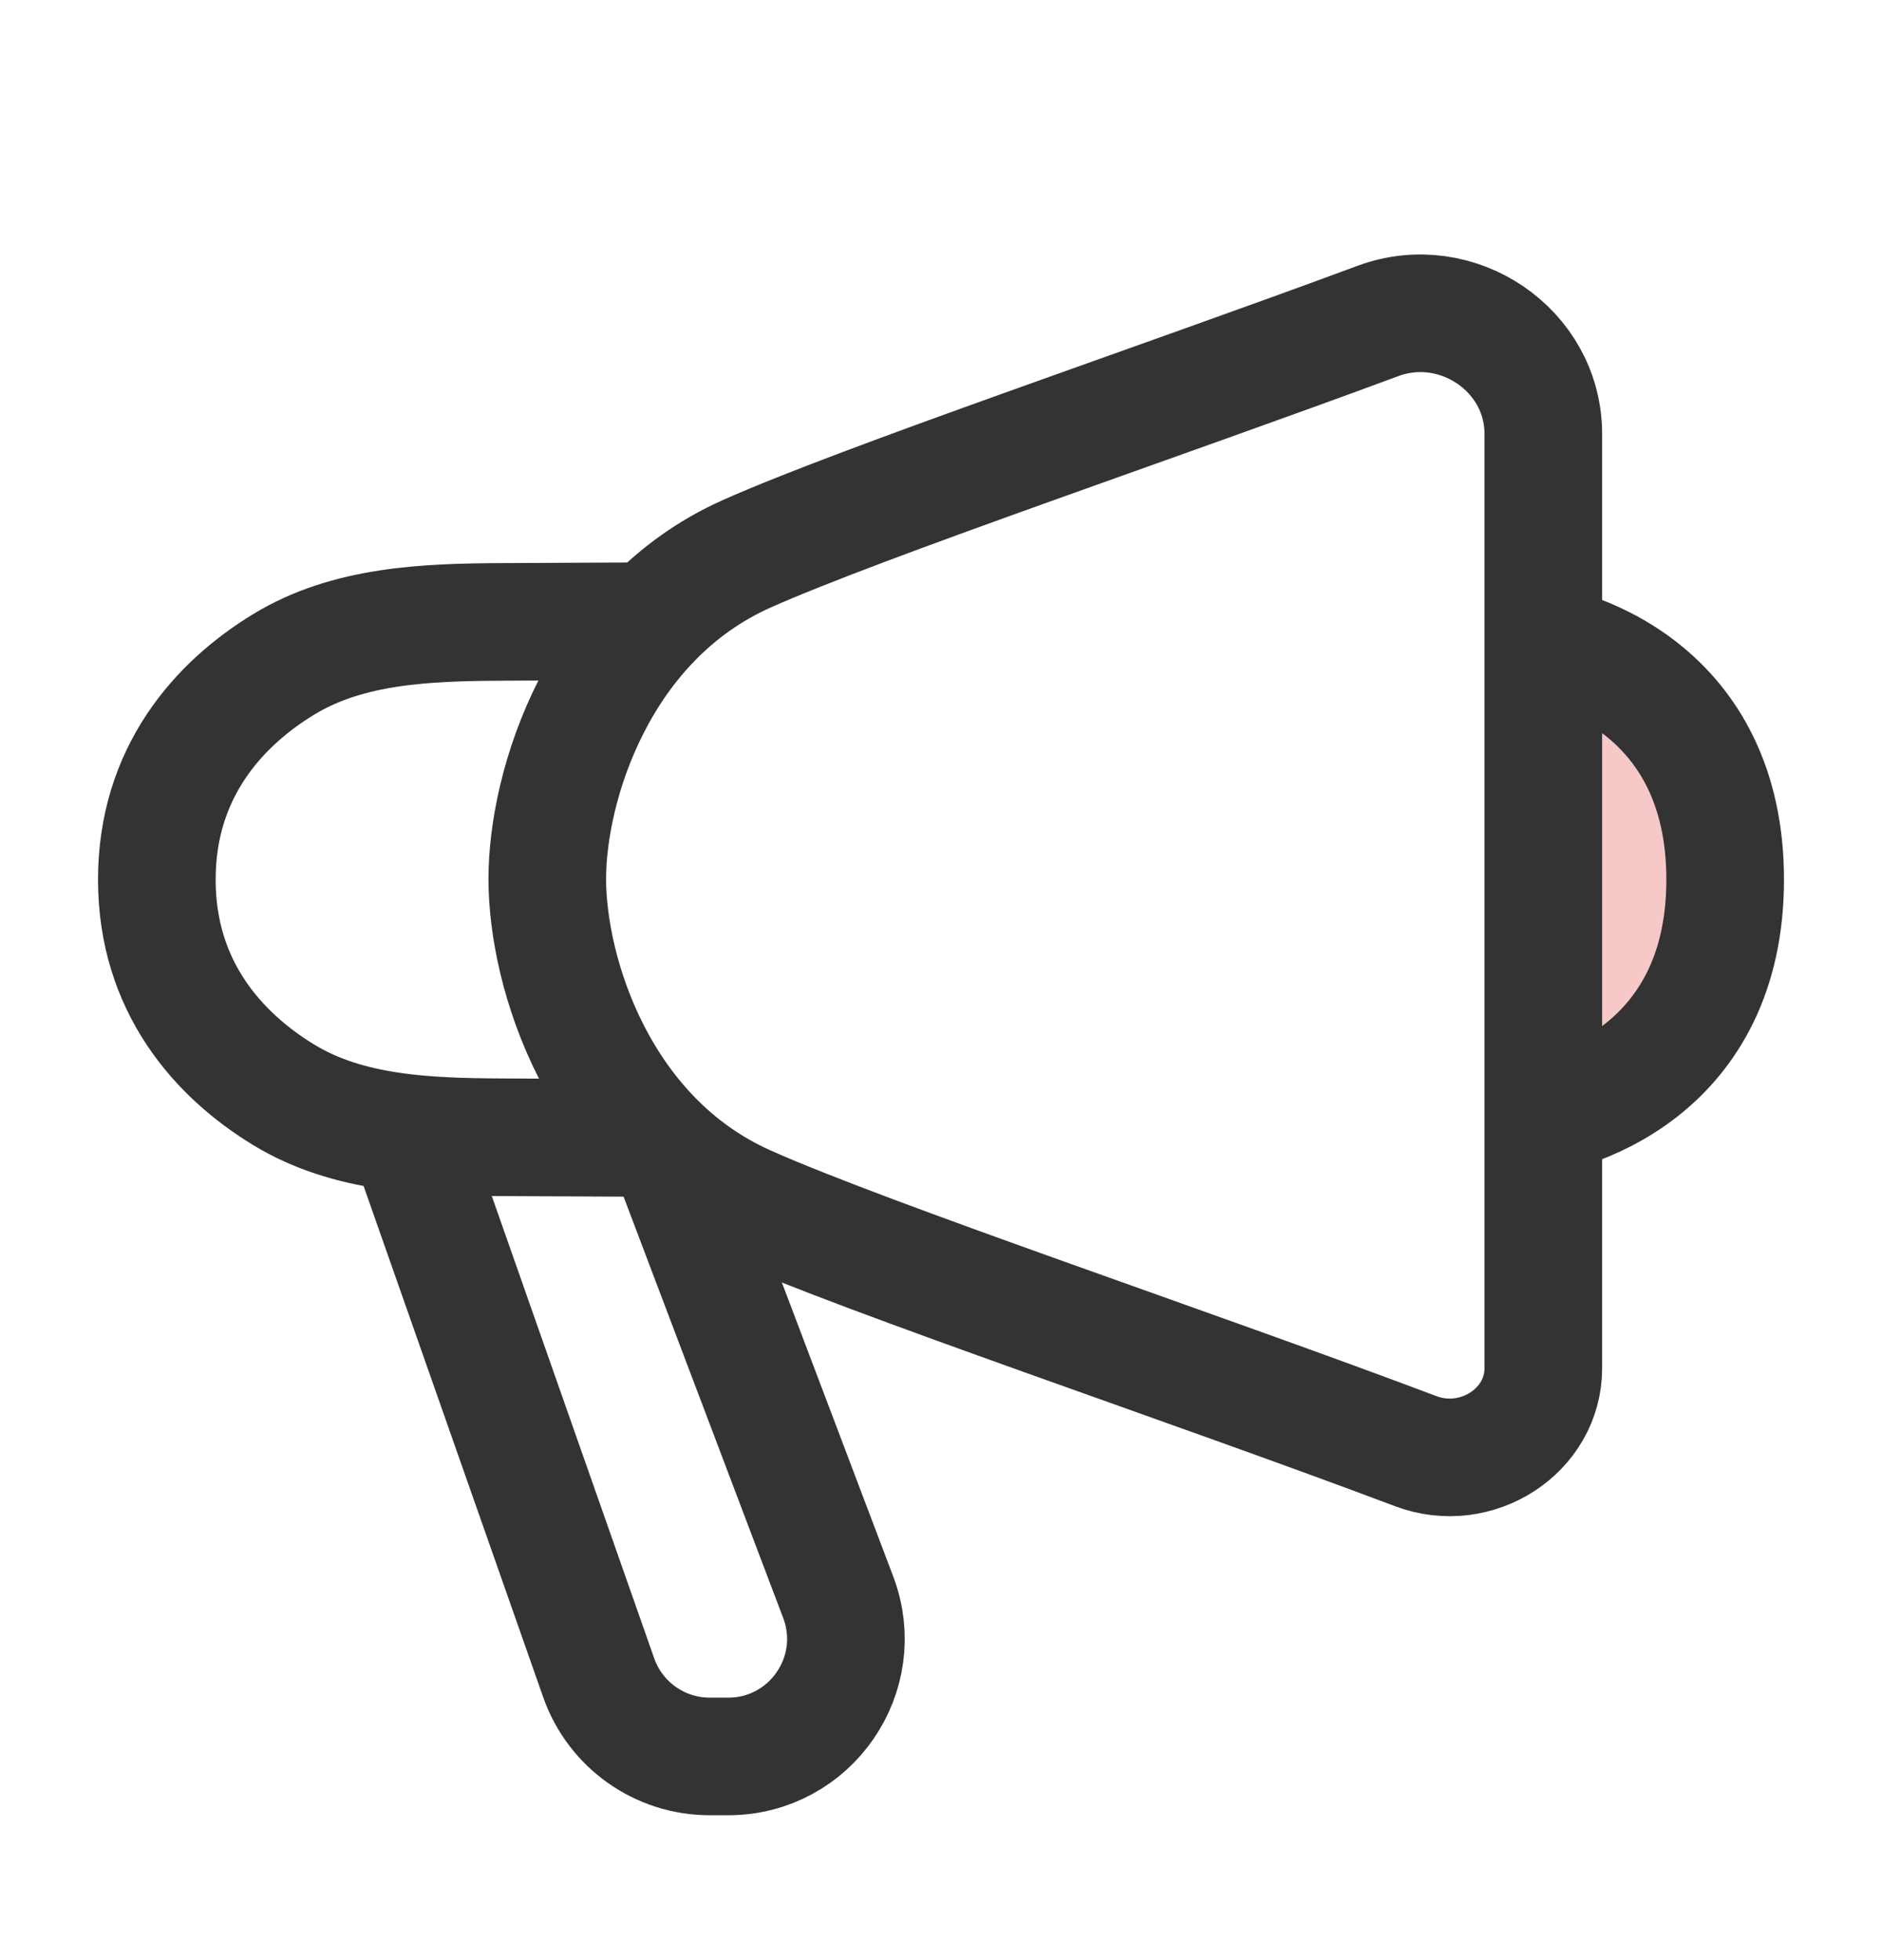 <svg width="24" height="25" viewBox="0 0 24 25" fill="none" xmlns="http://www.w3.org/2000/svg">
<path d="M22 11.219C22 9.813 21.347 9.006 20.614 8.573C19.886 8.142 19.148 8.835 19.148 9.682V12.755C19.148 13.602 19.886 14.295 20.614 13.864C21.347 13.431 22 12.624 22 11.219Z" fill="#F7C8C8"/>
<path d="M19.148 8.135C20.098 8.164 22 8.821 22 11.219C22 13.616 20.098 14.273 19.148 14.302" stroke="#333333" stroke-width="1.5"/>
<path d="M8.301 14.514L6.402 14.505C5.439 14.5 4.439 14.465 3.617 13.963C2.788 13.458 2 12.585 2 11.219C2 9.852 2.788 8.979 3.617 8.474C4.439 7.972 5.439 7.937 6.402 7.932L8.301 7.923" stroke="#333333" stroke-width="1.5" stroke-linecap="round"/>
<path d="M5.142 14.302L7.635 21.399C7.846 22 8.413 22.402 9.05 22.402H9.287C10.336 22.402 11.061 21.352 10.689 20.371L8.518 14.639" stroke="#333333" stroke-width="1.5"/>
<path d="M9.519 7.065C7.632 7.908 6.979 10.016 6.979 11.211C6.979 12.406 7.632 14.514 9.519 15.357C11.074 16.052 15.217 17.438 18.055 18.509C18.827 18.8 19.681 18.252 19.681 17.45L19.681 11.211V5.536C19.681 4.462 18.579 3.72 17.571 4.094C14.765 5.135 10.988 6.409 9.519 7.065Z" stroke="#333333" stroke-width="1.5"/>
</svg>
